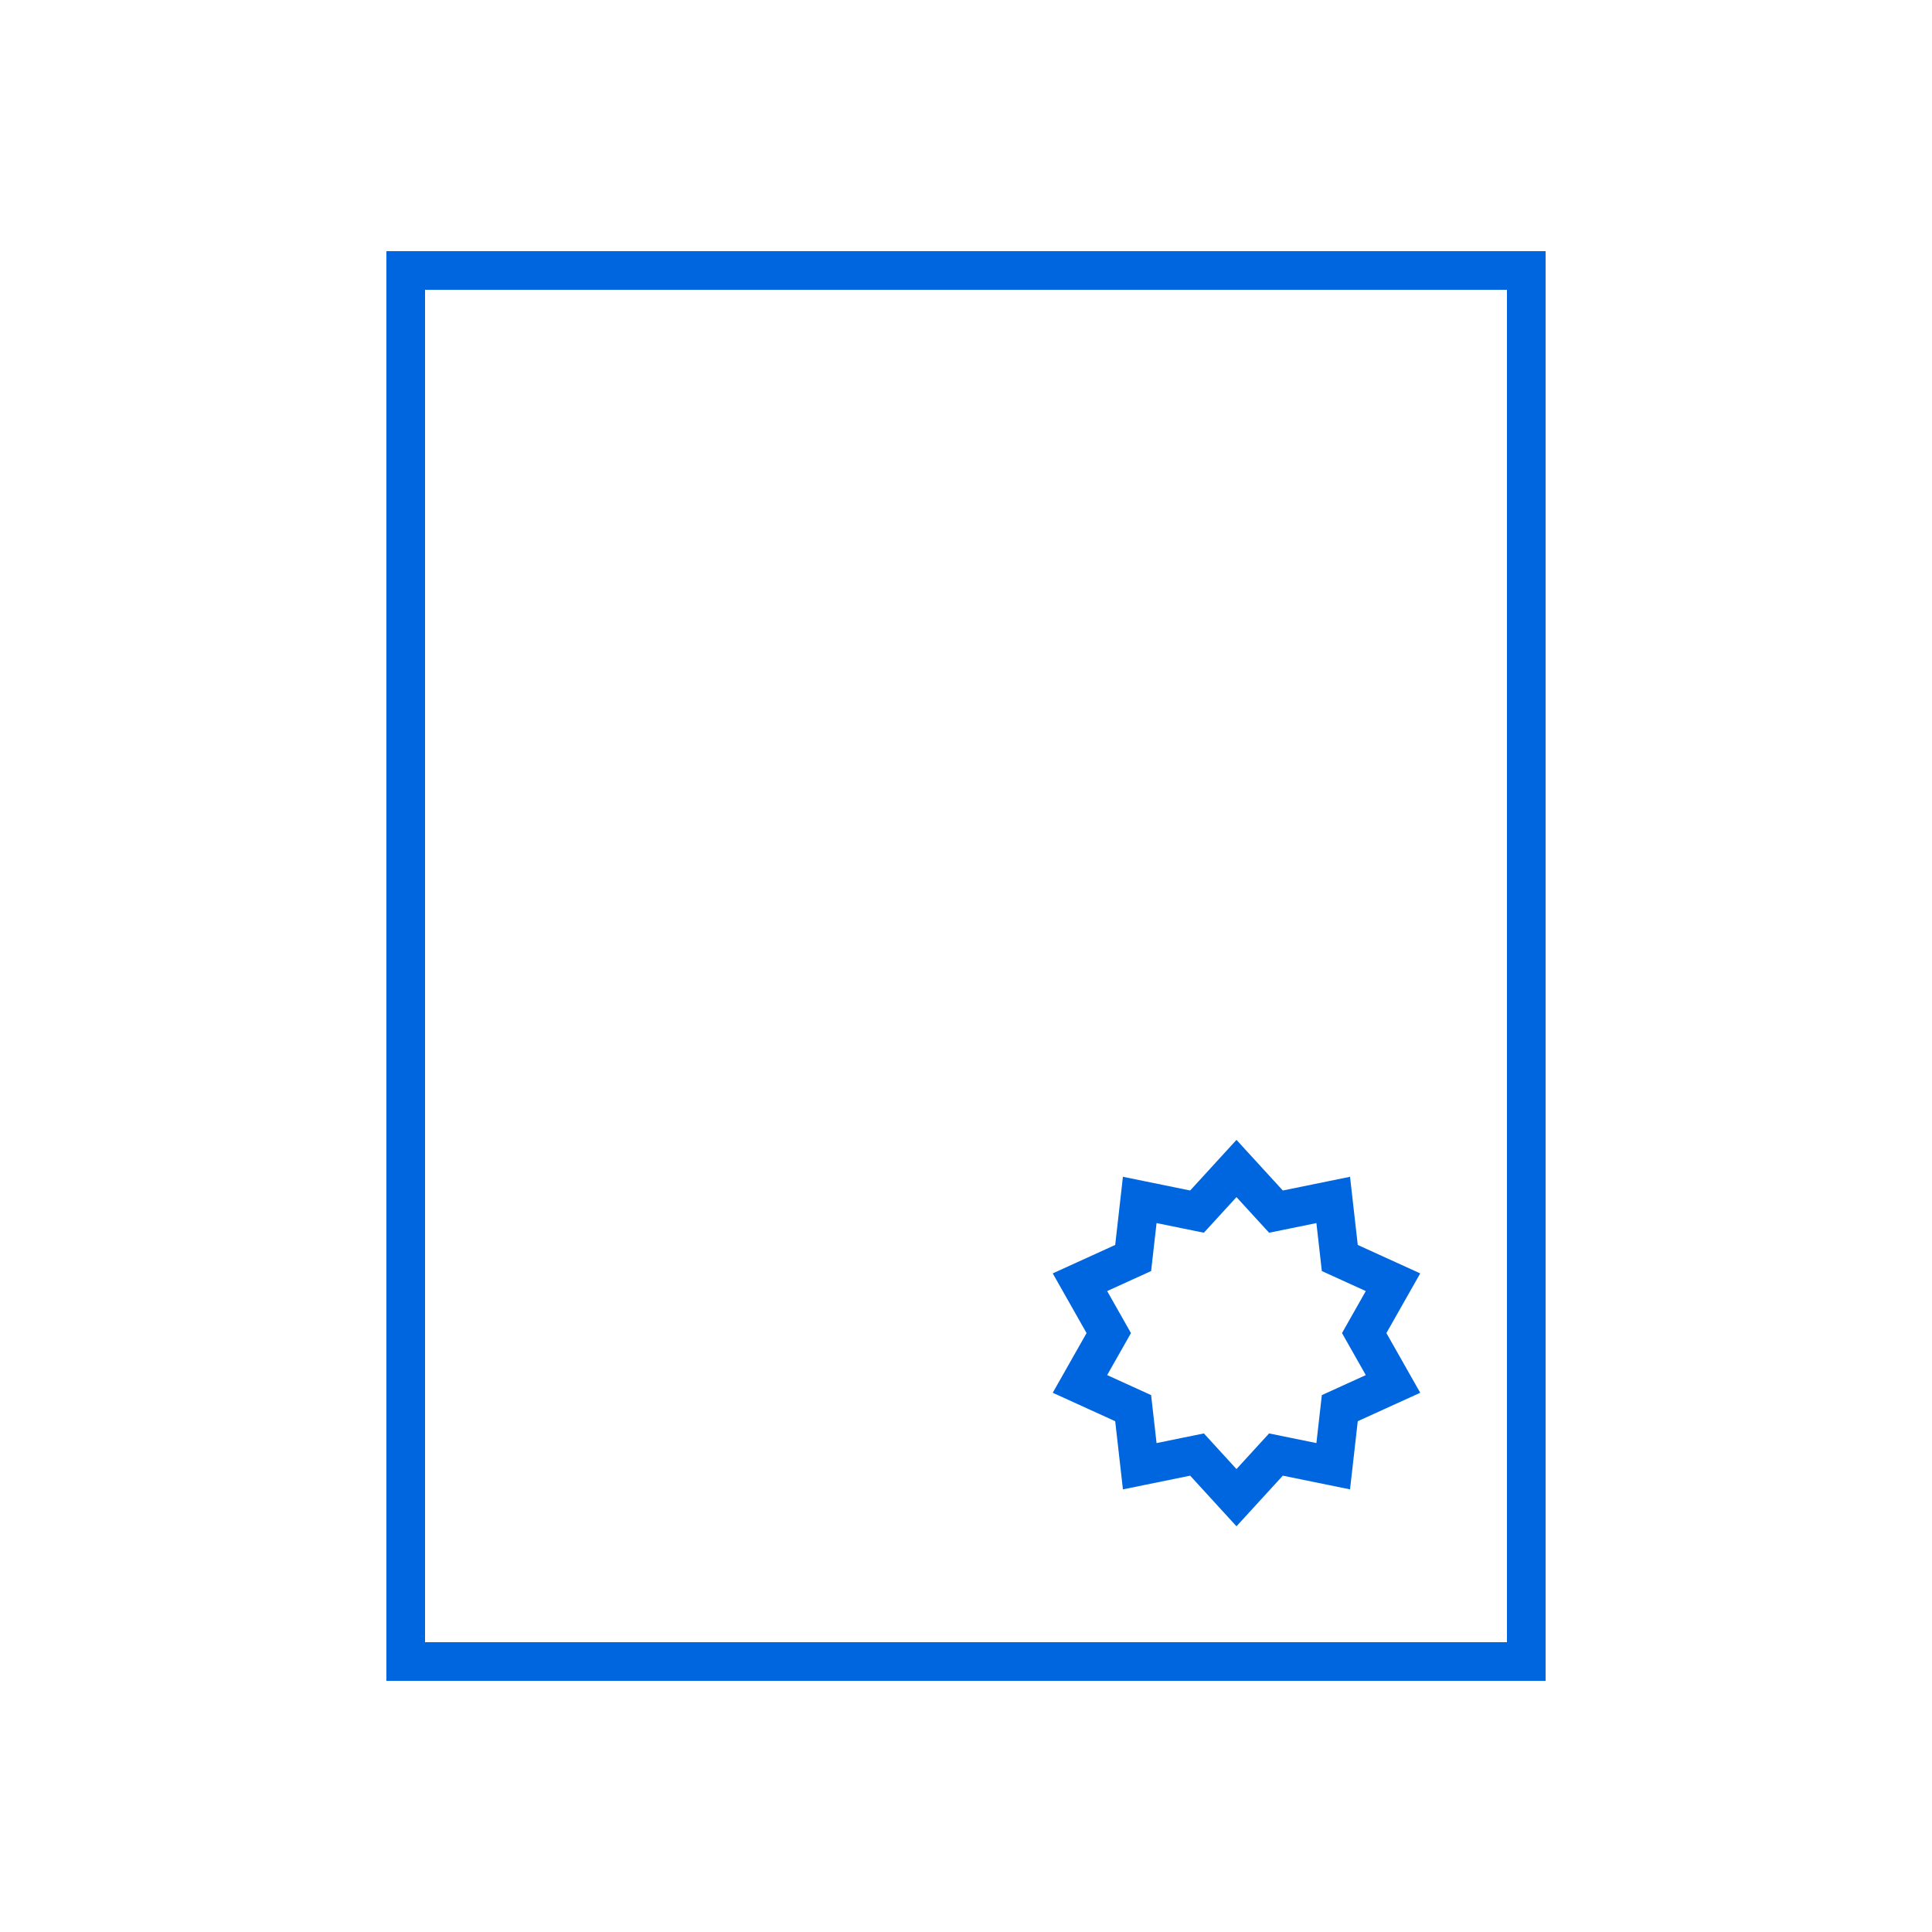 <svg width="100" height="100" viewBox="0 0 100 100" fill="none" xmlns="http://www.w3.org/2000/svg">
<rect x="21" y="14" width="58" height="72" stroke="#0066E0" stroke-width="2"/>
<path d="M64 60.481L65.66 62.295L66.043 62.713L66.598 62.6L69.007 62.108L69.284 64.551L69.348 65.114L69.864 65.349L72.102 66.368L70.89 68.507L70.611 69L70.89 69.493L72.102 71.632L69.864 72.651L69.348 72.886L69.284 73.449L69.007 75.892L66.598 75.4L66.043 75.287L65.66 75.705L64 77.519L62.34 75.705L61.957 75.287L61.402 75.4L58.993 75.892L58.716 73.449L58.652 72.886L58.136 72.651L55.898 71.632L57.11 69.493L57.389 69L57.11 68.507L55.898 66.368L58.136 65.349L58.652 65.114L58.716 64.551L58.993 62.108L61.402 62.6L61.957 62.713L62.34 62.295L64 60.481Z" stroke="#0066E0" stroke-width="2"/>
</svg>
